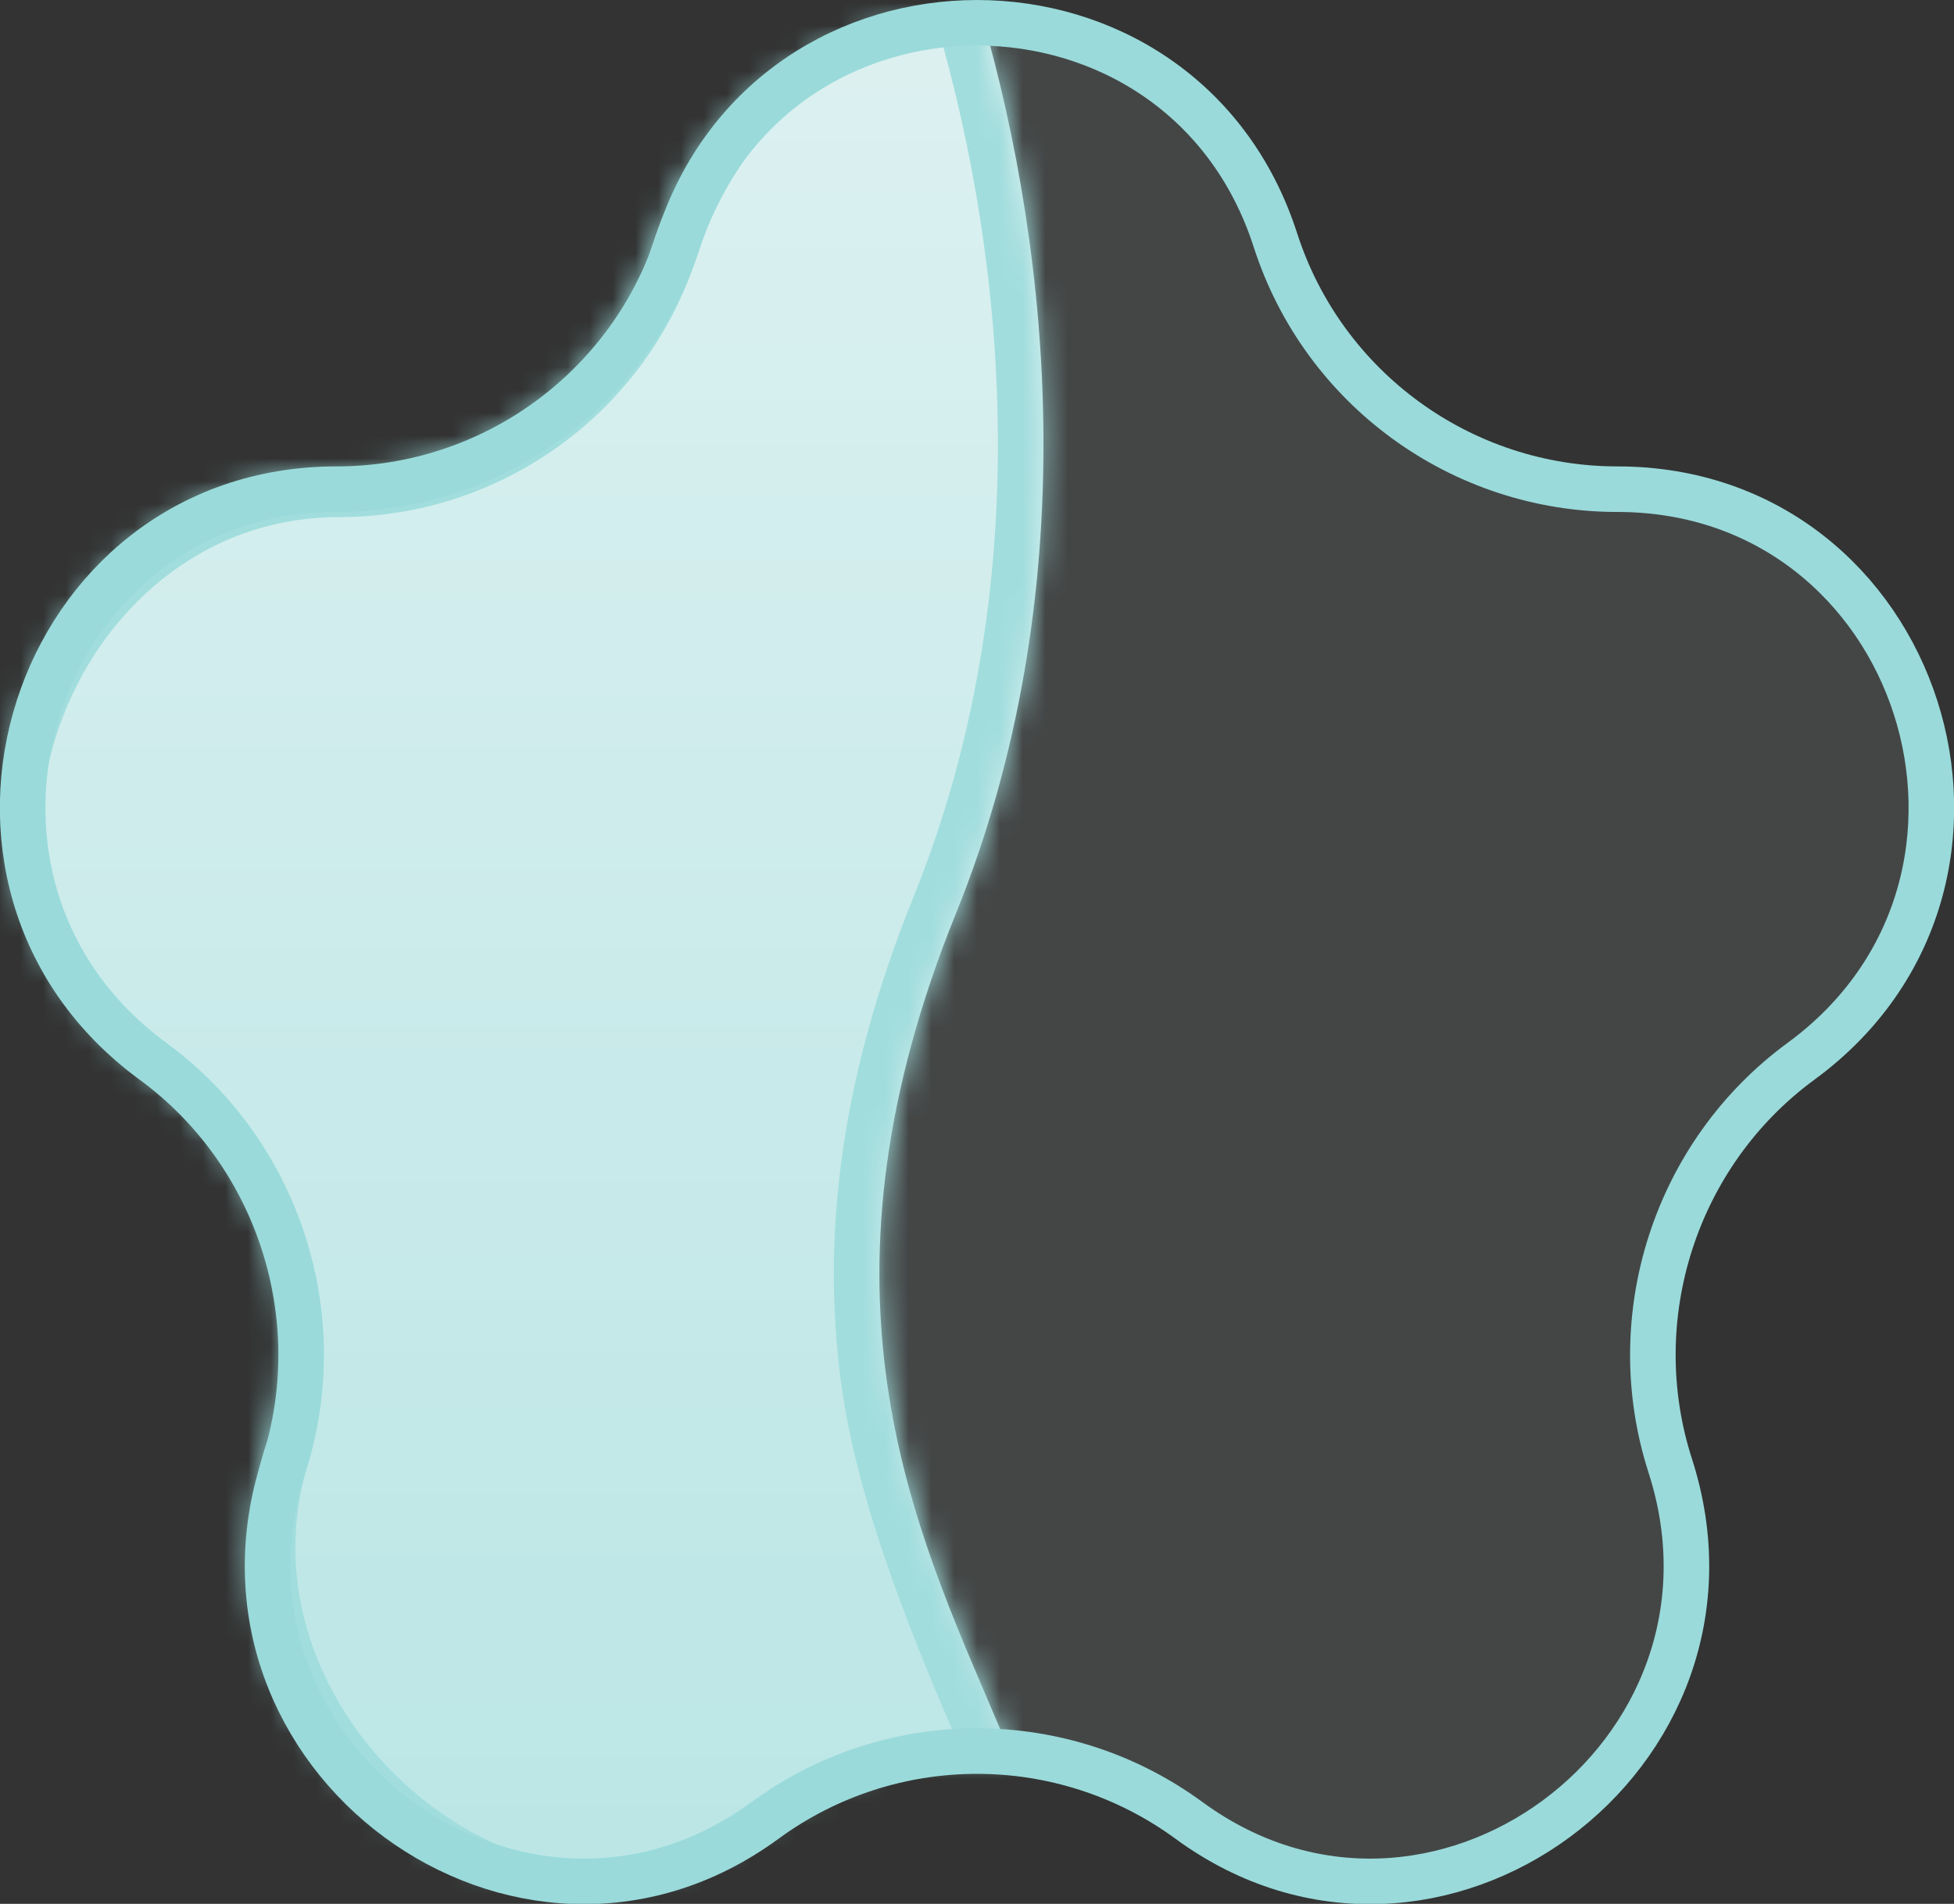 <?xml version="1.0" encoding="UTF-8" standalone="no"?>
<svg
   width="85.776"
   height="83.574"
   viewBox="0 0 85.776 83.574"
   fill="none"
   version="1.1"
   id="svg5"
   sodipodi:docname="validacao_pendente.svg"
   inkscape:version="1.3.2 (091e20e, 2023-11-25)"
   xmlns:inkscape="http://www.inkscape.org/namespaces/inkscape"
   xmlns:sodipodi="http://sodipodi.sourceforge.net/DTD/sodipodi-0.dtd"
   xmlns="http://www.w3.org/2000/svg"
   xmlns:svg="http://www.w3.org/2000/svg">
  <rect x="0" y="0" width="85.776" height="83.574" fill="#333333" stroke="none"/>
  <sodipodi:namedview
     id="namedview5"
     pagecolor="#ffffff"
     bordercolor="#000000"
     borderopacity="0.25"
     inkscape:showpageshadow="2"
     inkscape:pageopacity="0.0"
     inkscape:pagecheckerboard="0"
     inkscape:deskcolor="#d1d1d1"
     inkscape:zoom="5.181456"
     inkscape:cx="32.037327"
     inkscape:cy="66.776597"
     inkscape:window-width="1512"
     inkscape:window-height="945"
     inkscape:window-x="0"
     inkscape:window-y="37"
     inkscape:window-maximized="0"
     inkscape:current-layer="svg5" />
  <mask
     id="path-1-inside-1_590_765"
     fill="#ffffff">
    <path
       fill-rule="evenodd"
       clip-rule="evenodd"
       d="m 73.695,34.013 c 3.074,10.613 4.558,25.446 -1.126,39.487 -6.492,16.039 -2.164,26.16 1.335,34.344 0.39,0.911 0.769,1.798 1.121,2.666 -3.628,-0.493 -7.404,0.395 -10.502,2.665 -11.313,8.289 -26.534,-3.02 -22.233,-16.369 1.926,-5.978 -0.211,-12.607 -5.277,-16.319 -11.346,-8.314 -5.584,-26.405 8.482,-26.405 6.287,0 11.866,-4.057 13.794,-10.041 2.233,-6.933 8.389,-10.275 14.405,-10.028 z"
       id="path1" />
  </mask>
  <path
     fill-rule="evenodd"
     clip-rule="evenodd"
     d="m 43.083,0.629 c 3.074,10.613 4.558,25.446 -1.126,39.487 -6.492,16.039 -2.164,26.16 1.335,34.344 0.39,0.911 0.769,1.798 1.121,2.666 -3.628,-0.493 -7.404,0.395 -10.502,2.665 -11.313,8.289 -26.534,-3.02 -22.233,-16.369 1.926,-5.978 -0.211,-12.607 -5.276,-16.319 -11.346,-8.314 -5.584,-26.405 8.481,-26.405 6.287,0 11.866,-4.057 13.794,-10.041 2.233,-6.933 8.389,-10.275 14.405,-10.029 z"
     fill="url(#paint0_linear_590_765)"
     id="path2"
     style="fill:url(#paint0_linear_590_765)" />
  <path
     d="m 72.57,73.5 -1.854,-0.75 z m 1.126,-39.487 0.082,-1.998 1.438,0.059 0.401,1.383 z m 1.331,76.497 -2.96,-1.88 v 0 z m 0,0 1.853,-0.753 1.3,3.2 -3.423,-0.465 z m -10.502,2.665 -1.182,-1.613 v 0 z M 42.291,96.806 40.387,96.192 v 0 z m -5.277,-16.319 1.182,-1.613 v 0 z m 22.276,-36.446 -1.904,-0.613 v 0 z m 11.426,28.708 c 5.459,-13.487 4.057,-27.828 1.059,-38.18 l 3.842,-1.113 c 3.15,10.874 4.715,26.198 -1.193,40.794 z m 2.105,37.515 C 71.077,106.188 68.254,99.74 67.506,93.87 66.753,87.956 67.347,81.071 70.716,72.749 l 3.708,1.501 c -3.124,7.717 -3.612,13.913 -2.949,19.115 0.668,5.247 2.513,9.586 4.269,13.693 z m 0.352,0.998 c -0.345,-0.849 0.038,-0.084 -0.352,-0.998 L 75.743,107.058 c 0.388,0.907 0.775,1.811 1.135,2.699 z m -8.981,2.032 c 2.336,-1.712 5.466,-2.042 7.954,-2.887 1.268,-0.431 1.756,-2.069 3.149,-1.88 l -0.538,3.964 c -3.129,-0.426 -6.381,0.341 -9.051,2.296 z M 44.195,97.419 c -3.736,11.597 10.328,22.961 19.998,15.876 l 1.514,1.493 c -12.956,9.494 -30.184,-3.495 -25.319,-18.596 z M 37.328,79.97 c 5.763,4.223 7.151,10.041 4.962,16.836 l -1.904,-0.613 c 1.662,-5.16 -0.187,-10.891 -4.555,-14.092 z m 8.167,-23.887 c -12.078,0 -17.998,16.684 -8.167,23.887 l -1.496,2.131 c -12.861,-9.424 -6.39,-30.018 9.664,-30.018 z M 61.194,44.654 C 58.999,51.467 52.65,56.082 45.496,56.082 v -4 c 5.421,0 10.229,-3.498 11.89,-8.655 z M 73.38,34.811 C 68.15,34.596 63.119,38.678 61.194,44.654 l -3.807,-1.227 c 2.542,-7.889 9.588,-11.693 16.391,-11.414 z"
     fill="#9adada"
     mask="url(#path-1-inside-1_590_765)"
     id="path3"
     transform="translate(-30.612,-33.383)"
     sodipodi:nodetypes="cccccccccccccccccccccccccccccccccccccccccccccccccccsccccccccccccccccccccccccccccc" />
  <path
     d="m 14.772,21.474 c 6.843,0 12.916,-4.415 15.015,-10.93 4.099,-12.725 22.103,-12.725 26.202,0 2.099,6.515 8.171,10.93 15.015,10.93 13.346,0 18.865,17.192 8.056,25.113 -5.514,4.04 -7.835,11.247 -5.741,17.75 4.103,12.733 -10.412,23.424 -21.123,15.575 -5.541,-4.06 -13.074,-4.06 -18.615,0 -10.711,7.849 -25.226,-2.842 -21.124,-15.575 2.095,-6.503 -0.227,-13.71 -5.74,-17.75 -10.809,-7.92 -5.29,-25.113 8.056,-25.113 z"
     fill="#dcf0f0"
     fill-opacity="0.1"
     stroke="#9adada"
     stroke-width="2"
     id="path4"
     sodipodi:nodetypes="sccsccccccs" />
  <defs
     id="defs5">
    <linearGradient
       id="paint0_linear_590_765"
       x1="53.709"
       y1="34"
       x2="53.709"
       y2="116"
       gradientUnits="userSpaceOnUse"
       gradientTransform="translate(-30.612,-33.383)">
      <stop
         stop-color="#DCF0F0"
         id="stop4" />
      <stop
         offset="1"
         stop-color="#B7E4E4"
         id="stop5" />
    </linearGradient>
  </defs>
</svg>
